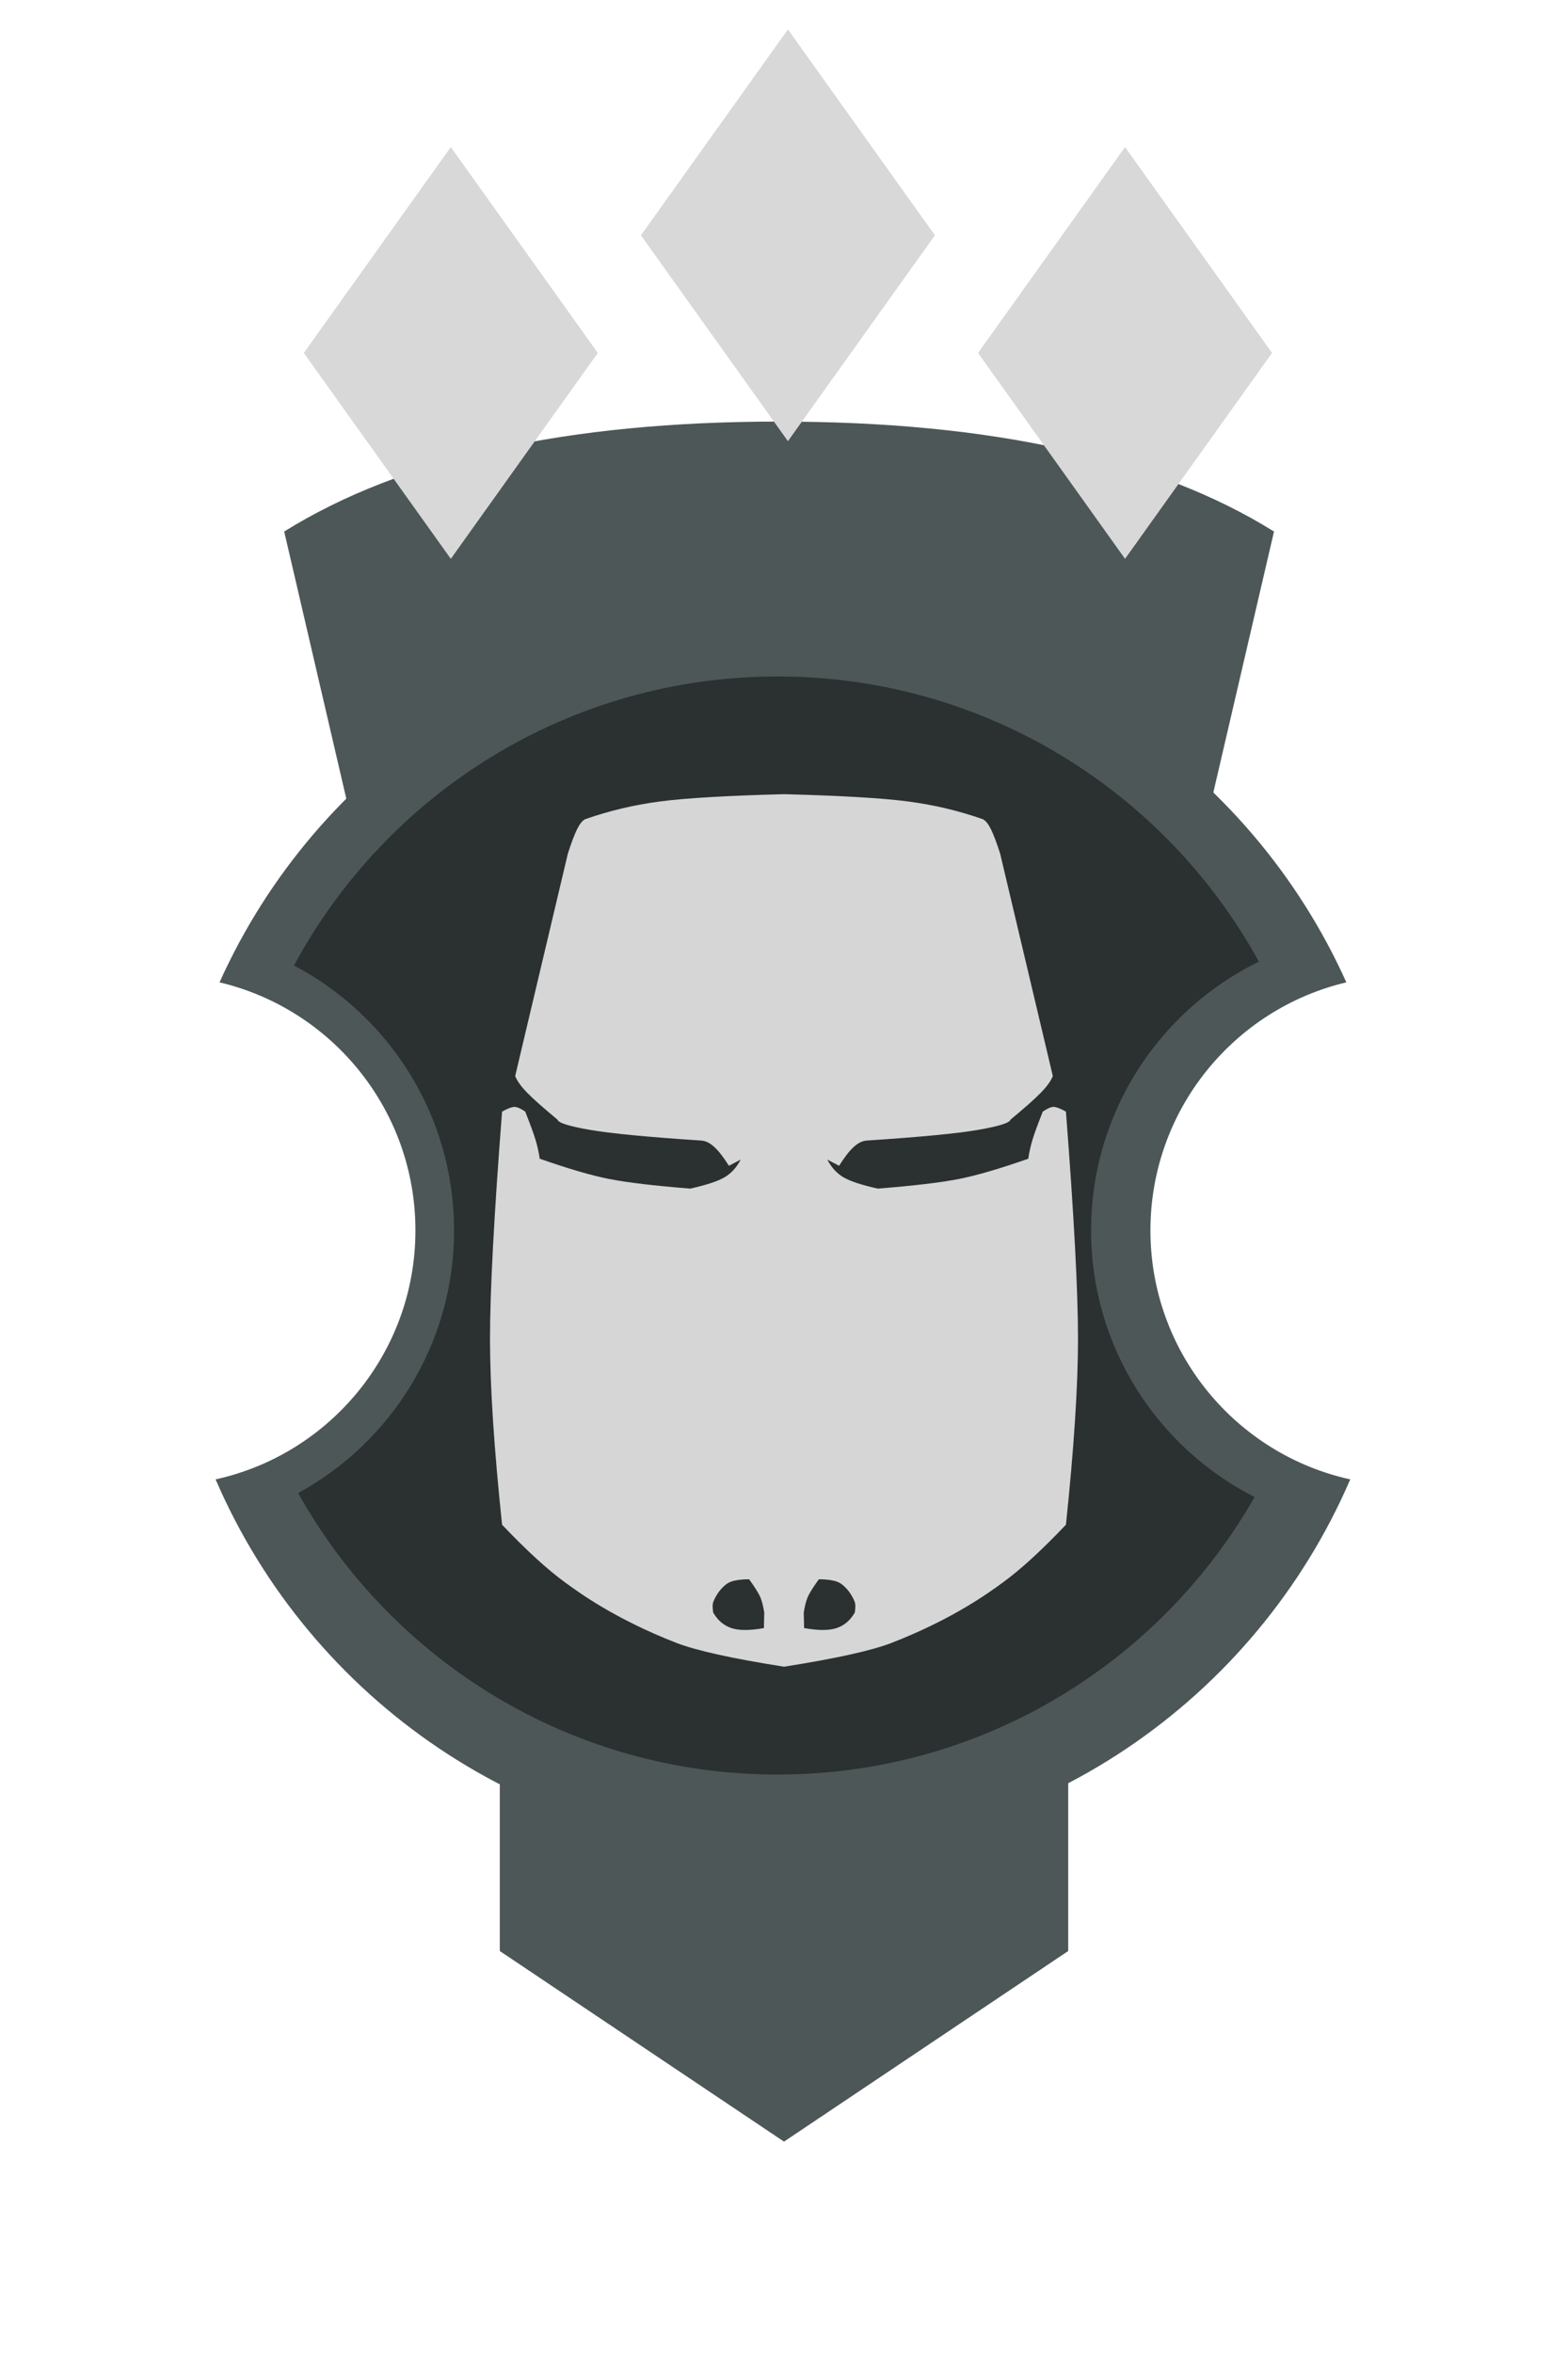 <svg height="240" viewBox="0 0 160 240" width="160" xmlns="http://www.w3.org/2000/svg"><g fill="none" fill-rule="evenodd"><g transform="translate(22 43)"><g fill="#4d5758"><path d="m29 120h58v36l-29 19.44-29-19.44z"/><path d="m7 11.215c12-7.477 28.833-11.215 50.5-11.215s38.5 3.738 50.5 11.215l-10 43h-81z"/><path d="m57.891 20c25.6 0 47.634 15.269 57.491 37.198-11.463 2.713-19.991 13.012-19.991 25.302 0 12.433 8.727 22.828 20.389 25.393-9.649 22.414-31.936 38.107-57.889 38.107-25.953 0-48.24-15.693-57.891-38.107 11.664-2.566 20.391-12.96 20.391-25.393 0-12.29-8.528-22.589-19.989-25.302 9.855-21.929 31.889-37.198 57.489-37.198z"/></g><path d="m57.335 26c21.173 0 39.601 11.75 49.12 29.085-10.139 4.957-17.12 15.371-17.12 27.415 0 11.87 6.781 22.156 16.68 27.197-9.637 16.906-27.827 28.303-48.68 28.303-21.019 0-39.334-11.581-48.912-28.71 9.48-5.172 15.912-15.23 15.912-26.79 0-11.732-6.624-21.917-16.336-27.019 9.454-17.551 28.002-29.481 49.336-29.481z" fill="#000" opacity=".446"/><path d="m46.99 124.559c-6.373-2.483-10.044-5.226-11.278-6.118-1.821-1.319-3.982-3.293-6.481-5.923-.821-7.816-1.231-14.144-1.231-18.984 0-4.84.41-12.558 1.231-23.153.58-.32 1.002-.48 1.266-.48.264 0 .63.16 1.098.48.498 1.259.845 2.208 1.041 2.846.196.638.343 1.291.438 1.959 2.884 1.013 5.239 1.7 7.063 2.063 1.824.362 4.589.691 8.295.986 1.627-.363 2.784-.742 3.473-1.137.688-.396 1.249-1.004 1.681-1.825l-1.209.634c-.537-.859-1.028-1.494-1.474-1.904-.446-.411-.886-.633-1.32-.668-5.452-.357-9.243-.72-11.373-1.089-2.13-.369-3.233-.714-3.31-1.034-1.464-1.213-2.501-2.133-3.111-2.759s-1.017-1.191-1.222-1.694l5.381-22.708c.373-1.15.689-1.982.947-2.496s.527-.846.807-.996c2.485-.87 5.047-1.476 7.686-1.818 2.639-.342 6.843-.588 12.612-.737l.591.016c5.466.15 9.473.391 12.021.721 2.639.342 5.201.948 7.686 1.818.28.15.549.482.807.996s.574 1.346.947 2.496l5.381 22.708c-.205.503-.612 1.068-1.222 1.694s-1.646 1.546-3.111 2.759c-.077.321-1.18.665-3.31 1.034-2.13.369-5.921.732-11.373 1.089-.434.035-.874.257-1.32.668-.446.411-.937 1.045-1.474 1.904l-1.209-.634c.432.821.993 1.429 1.681 1.825.688.396 1.846.775 3.473 1.137 3.705-.295 6.47-.623 8.295-.986 1.824-.362 4.179-1.05 7.063-2.063.096-.668.242-1.321.438-1.959.196-.638.543-1.586 1.041-2.846.468-.32.834-.48 1.098-.48.264 0 .686.16 1.266.48.821 10.595 1.231 18.312 1.231 23.153 0 4.84-.41 11.168-1.231 18.984-2.499 2.63-4.66 4.605-6.481 5.923-1.233.893-4.904 3.635-11.278 6.118-2.027.79-5.697 1.604-11.01 2.441-5.313-.838-8.982-1.651-11.01-2.441zm7.453-6.475c-1.04.007-1.768.14-2.184.401-.324.203-1.063.829-1.482 1.929-.079.207-.079.561 0 1.064.448.78 1.056 1.305 1.825 1.573.769.268 1.885.271 3.347.008l.036-1.58c-.112-.707-.256-1.253-.431-1.639-.175-.385-.546-.97-1.111-1.755zm7.114 0c-.566.785-.936 1.37-1.111 1.755-.175.385-.319.931-.431 1.639l.036 1.58c1.463.263 2.578.26 3.347-.008.769-.268 1.377-.792 1.825-1.573.079-.502.079-.857 0-1.064-.42-1.101-1.158-1.726-1.482-1.929-.416-.26-1.144-.394-2.184-.401z" fill="#d6d6d6"/></g><g fill="#d8d8d8" transform="translate(31 3)"><path d="m83.8 12 15 21-15 21-15-21z"/><path d="m49.4 0 15 21-15 21-15-21z"/><path d="m15 12 15 21-15 21-15-21z"/></g></g></svg>